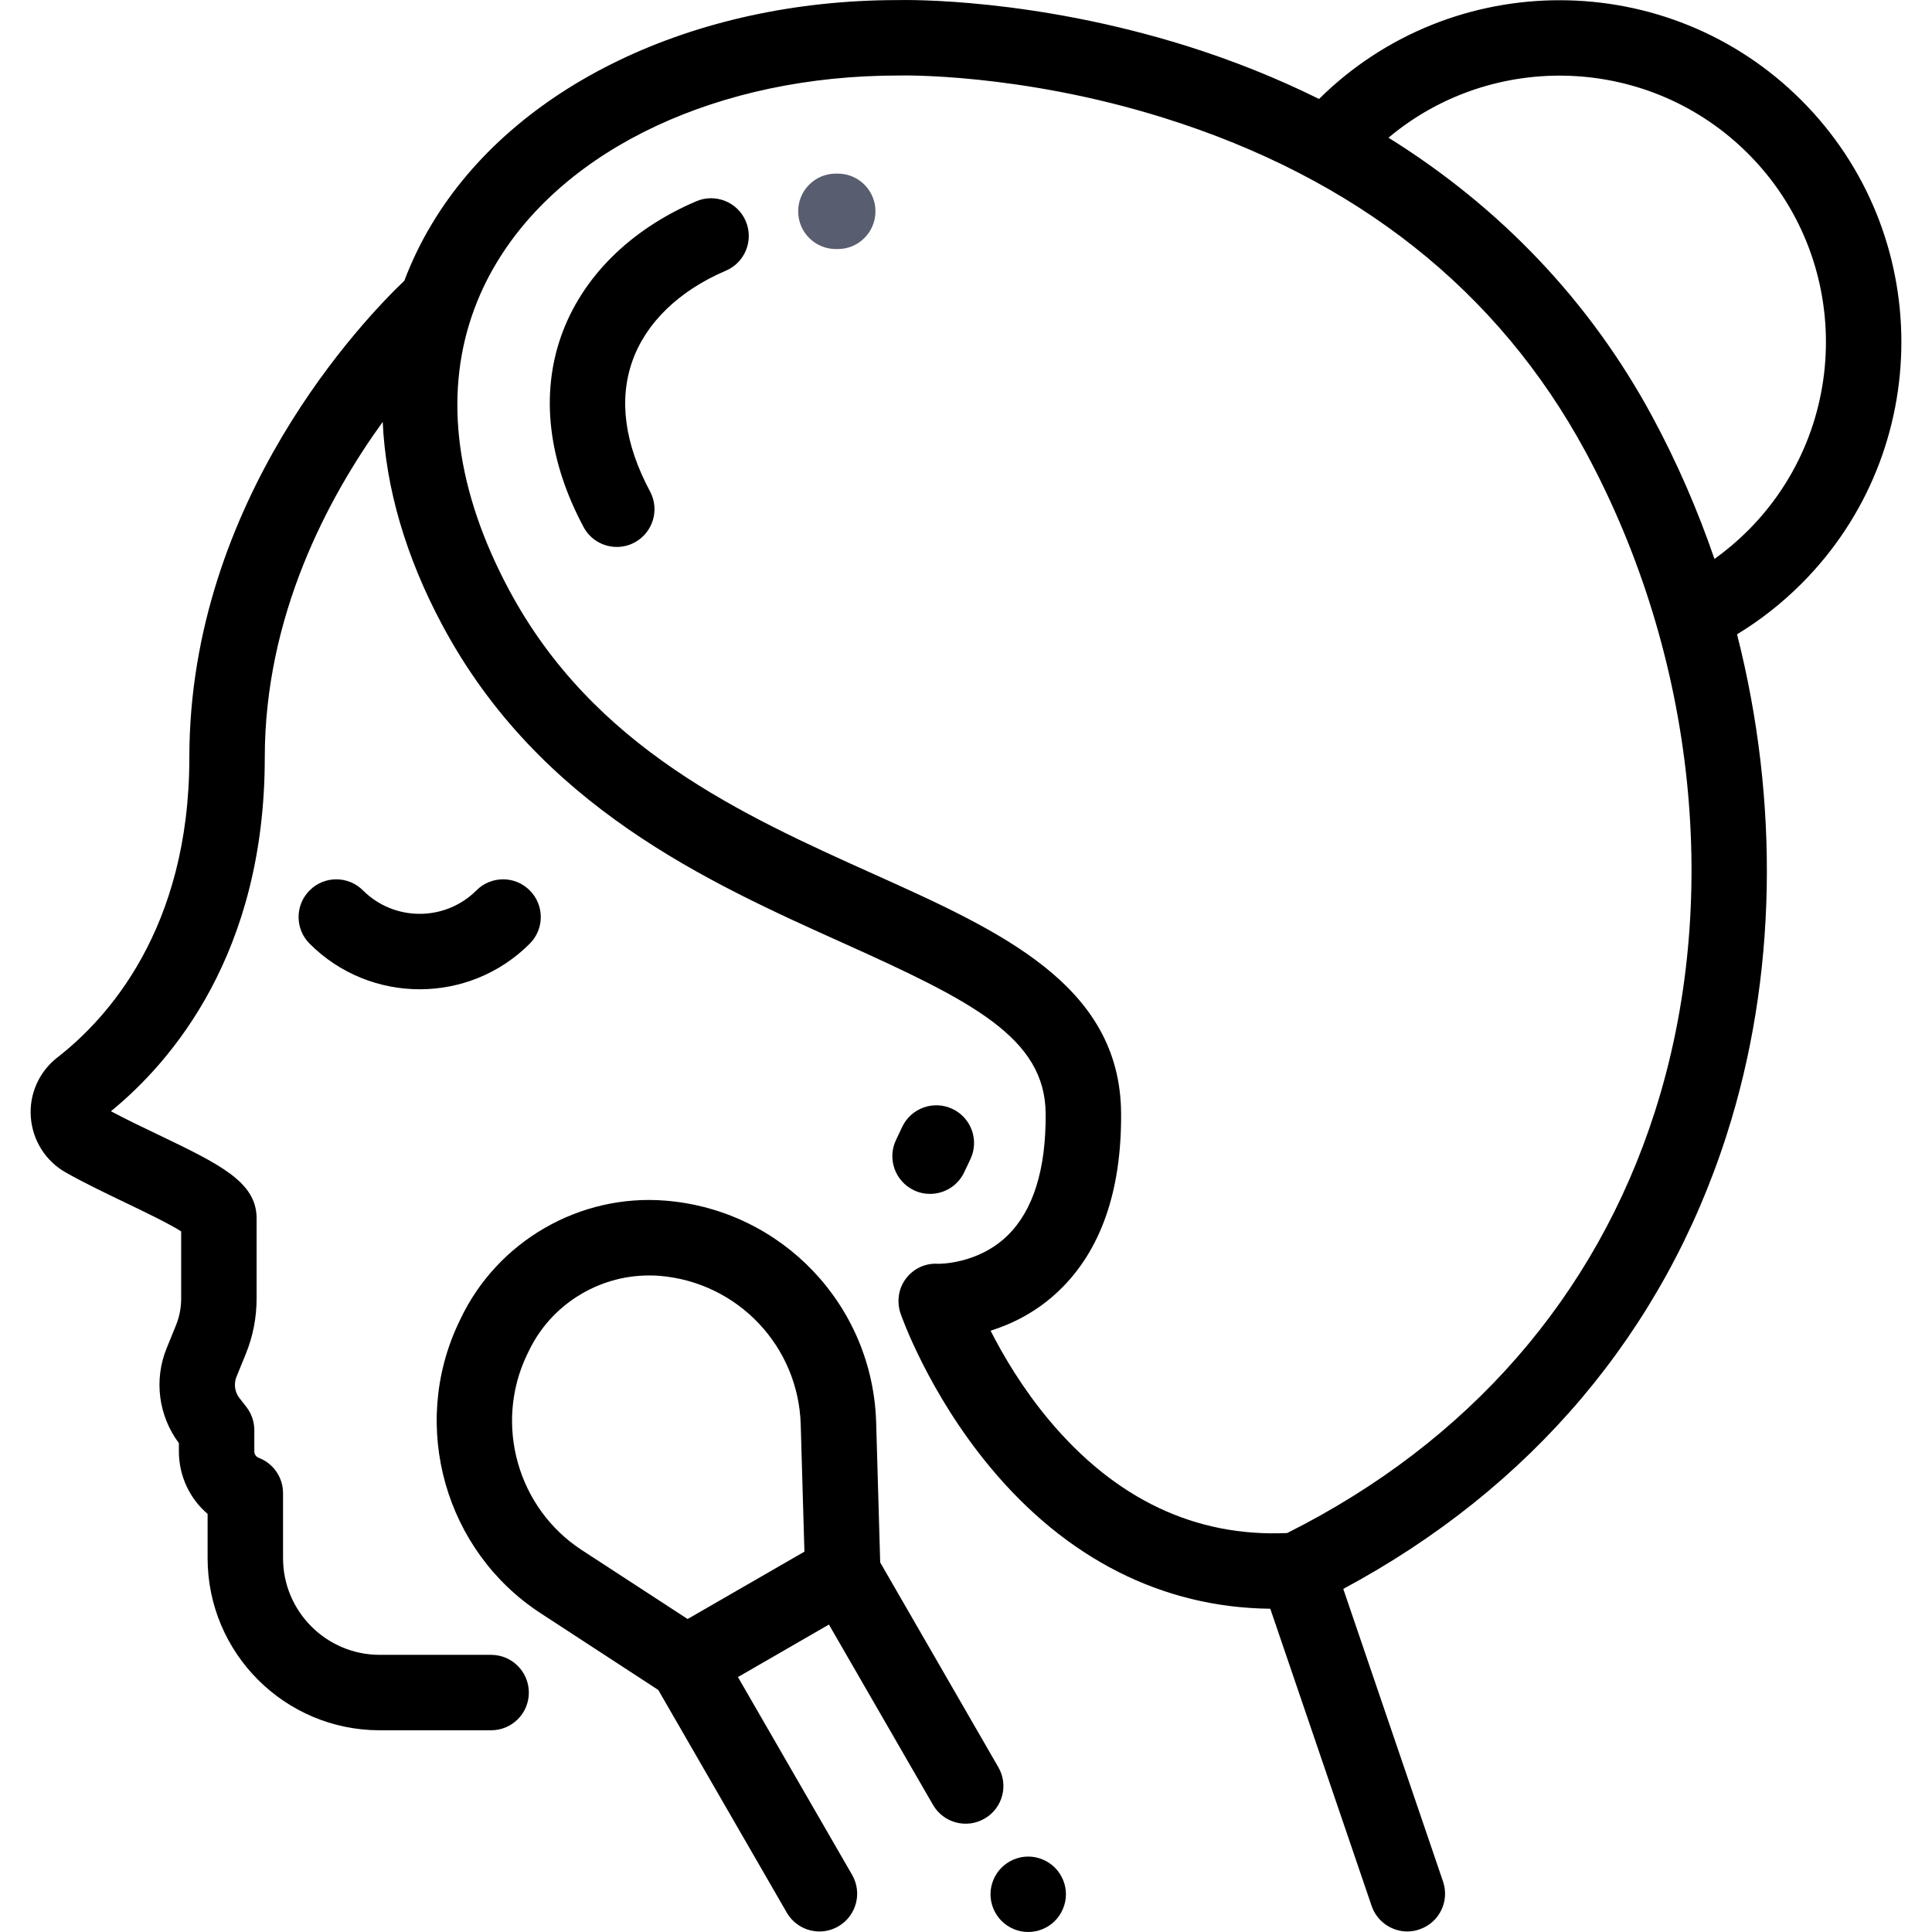 <svg width="22" height="22" viewBox="0 0 22 22" fill="none" xmlns="http://www.w3.org/2000/svg">
<g clip-path="url(#clip0)">
<path d="M10.847 12.628C10.632 12.526 10.376 12.617 10.274 12.831L10.203 12.981C10.101 13.195 10.192 13.451 10.406 13.553C10.466 13.582 10.528 13.595 10.59 13.595C10.751 13.595 10.905 13.505 10.979 13.35L11.05 13.2C11.152 12.986 11.061 12.73 10.847 12.628Z" fill="currentColor"/>
<path d="M6.032 10.139C5.865 9.971 5.593 9.971 5.425 10.139C5.069 10.495 4.489 10.495 4.133 10.139C3.965 9.971 3.693 9.971 3.526 10.139C3.358 10.306 3.358 10.579 3.526 10.746C3.871 11.092 4.325 11.265 4.779 11.265C5.233 11.265 5.687 11.092 6.032 10.746C6.2 10.579 6.2 10.306 6.032 10.139Z" fill="currentColor"/>
<path d="M20.512 1.141C18.999 -0.372 16.54 -0.377 15.02 1.127C14.546 0.892 14.043 0.69 13.512 0.523C11.77 -0.022 10.345 -0.002 10.221 0.001C7.891 0.002 5.858 0.98 4.916 2.553C4.791 2.761 4.688 2.976 4.604 3.197C4.16 3.62 2.156 5.691 2.156 8.628C2.156 10.584 1.215 11.605 0.655 12.04C0.445 12.203 0.331 12.458 0.351 12.722C0.371 12.987 0.52 13.223 0.752 13.353C0.963 13.472 1.201 13.586 1.43 13.696C1.634 13.794 1.922 13.932 2.063 14.022V14.787C2.063 14.892 2.043 14.994 2.004 15.091L1.897 15.354C1.751 15.713 1.805 16.123 2.037 16.433V16.527C2.037 16.806 2.159 17.064 2.364 17.239V17.743C2.364 18.824 3.243 19.703 4.324 19.703H5.592C5.83 19.703 6.022 19.511 6.022 19.274C6.022 19.037 5.83 18.844 5.592 18.844H4.324C3.717 18.844 3.223 18.35 3.223 17.743V17.002C3.223 16.83 3.12 16.674 2.962 16.607L2.943 16.599C2.914 16.587 2.896 16.558 2.896 16.527V16.285C2.896 16.188 2.863 16.095 2.804 16.019L2.728 15.922C2.673 15.853 2.66 15.759 2.693 15.677L2.8 15.415C2.881 15.214 2.922 15.003 2.922 14.787V13.873C2.922 13.459 2.501 13.257 1.802 12.921C1.619 12.834 1.43 12.743 1.263 12.654C1.954 12.09 3.015 10.86 3.015 8.628C3.015 7.013 3.734 5.668 4.358 4.804C4.392 5.552 4.618 6.335 5.037 7.119C6.14 9.181 8.06 10.045 9.602 10.739C11.07 11.4 11.901 11.816 11.907 12.681C11.912 13.315 11.766 13.783 11.473 14.069C11.135 14.399 10.686 14.391 10.684 14.391C10.54 14.381 10.404 14.444 10.317 14.558C10.229 14.673 10.209 14.825 10.256 14.961C10.269 14.997 10.573 15.86 11.27 16.701C12.14 17.752 13.239 18.306 14.465 18.319L15.619 21.703C15.68 21.881 15.847 21.994 16.026 21.994C16.072 21.994 16.119 21.986 16.164 21.97C16.389 21.894 16.509 21.65 16.432 21.425L15.296 18.093C17.439 16.944 18.945 15.163 19.663 12.919C20.236 11.131 20.264 9.124 19.78 7.223C20.045 7.062 20.29 6.87 20.512 6.648C22.031 5.13 22.031 2.659 20.512 1.141ZM18.845 12.657C18.171 14.763 16.724 16.421 14.657 17.457C13.612 17.504 12.701 17.072 11.947 16.172C11.643 15.809 11.424 15.436 11.28 15.153C11.525 15.076 11.806 14.94 12.059 14.697C12.535 14.242 12.773 13.561 12.766 12.674C12.755 11.217 11.395 10.604 9.955 9.956C8.457 9.282 6.759 8.518 5.795 6.714C5.196 5.593 5.055 4.528 5.374 3.594C5.375 3.59 5.377 3.586 5.378 3.583C5.448 3.381 5.539 3.184 5.653 2.995C6.442 1.678 8.195 0.86 10.227 0.86C10.231 0.86 10.235 0.86 10.239 0.86C10.253 0.859 11.607 0.827 13.255 1.343C15.448 2.03 17.064 3.31 18.057 5.148C19.312 7.471 19.607 10.278 18.845 12.657ZM19.523 6.365C19.331 5.806 19.095 5.262 18.813 4.74C18.108 3.435 17.089 2.364 15.811 1.568C17.002 0.569 18.785 0.629 19.905 1.749C21.088 2.932 21.088 4.857 19.905 6.041C19.786 6.16 19.658 6.268 19.523 6.365Z" fill="currentColor"/>
<path d="M11.368 20.123L10.023 17.792L9.977 16.2C9.939 14.867 8.908 13.78 7.579 13.672C6.601 13.592 5.663 14.134 5.243 15.021L5.222 15.065C4.666 16.24 5.067 17.661 6.156 18.37L7.496 19.244L8.959 21.779C9.039 21.917 9.183 21.994 9.332 21.994C9.404 21.994 9.478 21.975 9.546 21.936C9.751 21.817 9.822 21.555 9.703 21.349L8.403 19.097L8.921 18.798L9.439 18.499L10.624 20.552C10.743 20.758 11.006 20.828 11.211 20.709C11.417 20.591 11.487 20.328 11.368 20.123ZM7.83 18.436L6.625 17.651C5.894 17.175 5.625 16.221 5.998 15.433L6.02 15.388C6.27 14.86 6.81 14.524 7.388 14.524C7.428 14.524 7.469 14.525 7.509 14.528C8.401 14.601 9.093 15.33 9.118 16.224L9.16 17.669L7.83 18.436Z" fill="currentColor"/>
<path d="M12.012 21.267C11.932 21.187 11.821 21.141 11.708 21.141C11.595 21.141 11.485 21.187 11.405 21.267C11.325 21.347 11.279 21.457 11.279 21.57C11.279 21.683 11.325 21.794 11.405 21.874C11.485 21.954 11.595 22 11.708 22C11.821 22 11.932 21.954 12.012 21.874C12.092 21.794 12.138 21.683 12.138 21.57C12.138 21.457 12.092 21.347 12.012 21.267Z" fill="currentColor"/>
<path d="M8.492 2.518C8.399 2.3 8.146 2.199 7.928 2.292C7.17 2.616 6.624 3.162 6.389 3.829C6.154 4.498 6.243 5.249 6.645 6.001C6.722 6.146 6.87 6.228 7.024 6.228C7.092 6.228 7.162 6.212 7.226 6.177C7.435 6.065 7.514 5.805 7.402 5.596C7.113 5.054 7.045 4.556 7.2 4.114C7.354 3.676 7.732 3.31 8.266 3.082C8.484 2.989 8.585 2.736 8.492 2.518Z" fill="currentColor"/>
<path d="M9.54 1.977L9.516 1.977C9.278 1.978 9.087 2.172 9.089 2.409C9.09 2.645 9.282 2.836 9.518 2.836C9.519 2.836 9.52 2.836 9.521 2.836L9.54 2.836C9.777 2.836 9.969 2.644 9.969 2.406C9.969 2.169 9.777 1.977 9.54 1.977Z" fill="#585E6F"/>
</g>
<defs>
<clipPath id="clip0">
<rect width="22" height="22" fill="white"/>
</clipPath>
</defs>
</svg>
